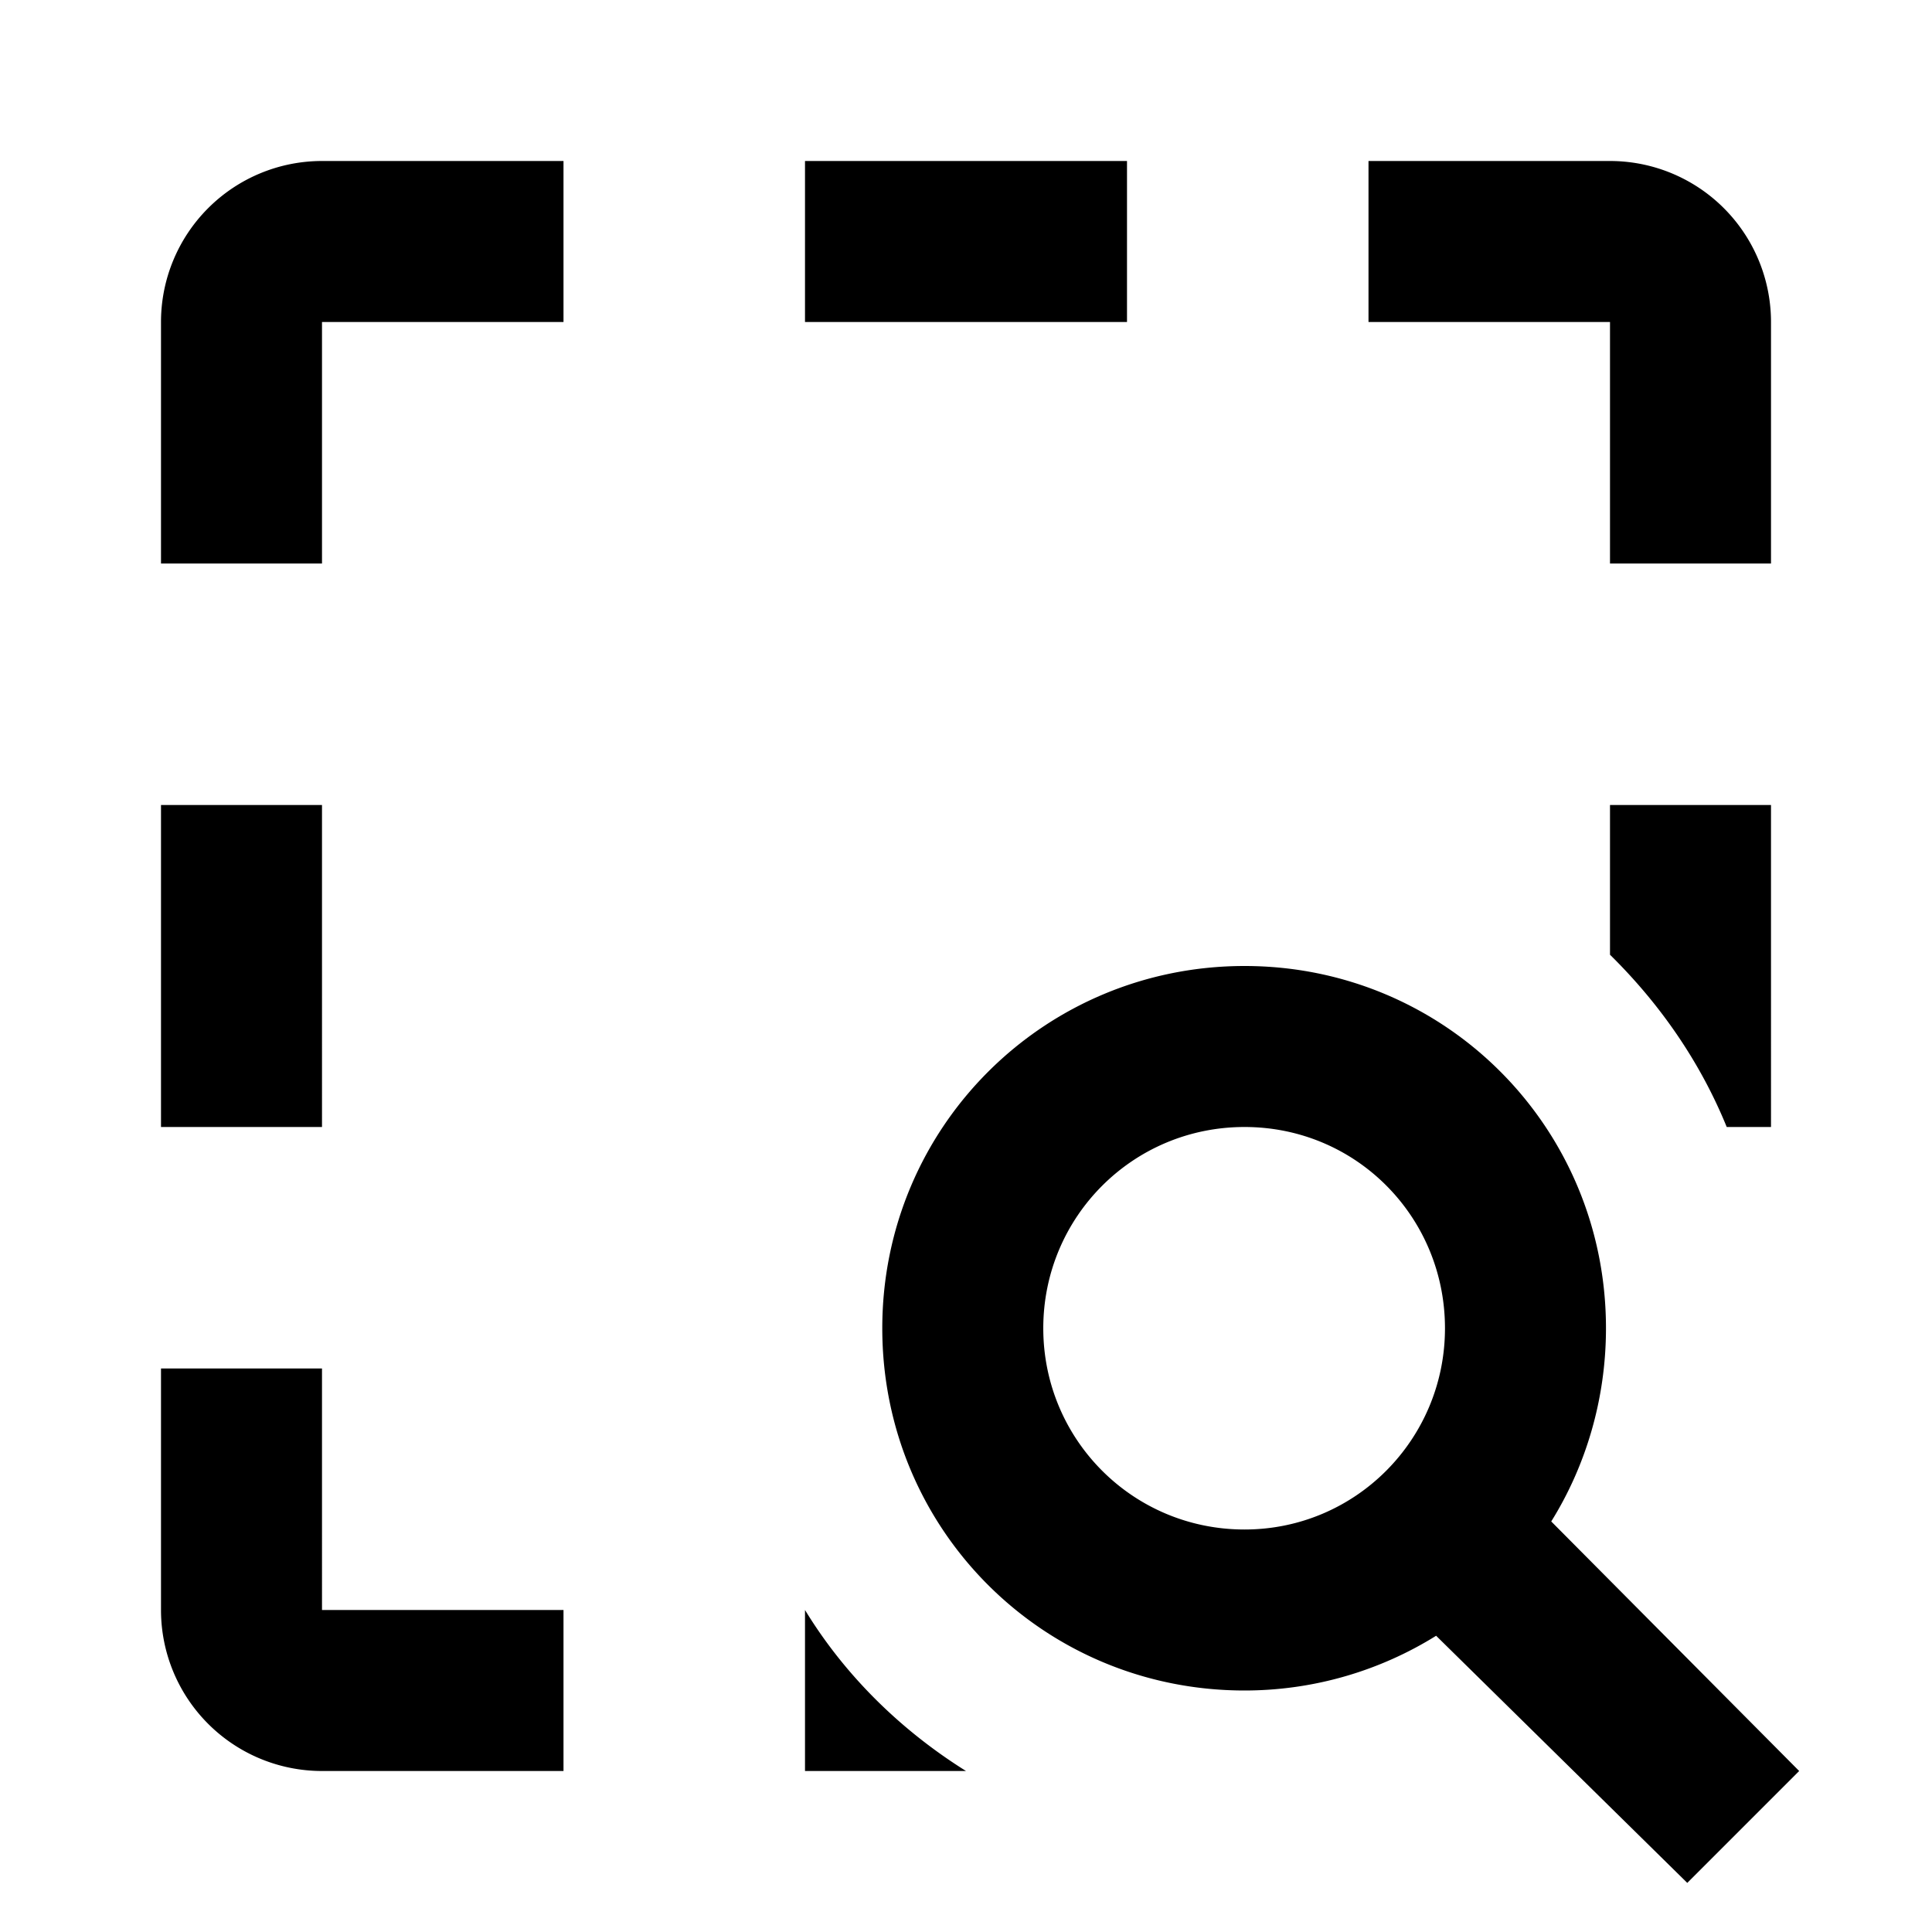 <svg xmlns="http://www.w3.org/2000/svg" viewBox="0 0 24 24"><path d="M19.27 18.9c.43-.69.68-1.52.68-2.4 0-2.5-2-4.5-4.49-4.5s-4.5 2-4.5 4.5 2 4.5 4.5 4.5c.87 0 1.69-.25 2.38-.68l3.12 3.07L22.35 22zm-3.81.1c-1.39 0-2.5-1.12-2.5-2.5s1.11-2.5 2.5-2.5 2.49 1.12 2.49 2.5-1.11 2.5-2.49 2.5M22 14h-.55c-.33-.81-.83-1.53-1.45-2.14V10h2zM20 4h-3V2h3a2 2 0 0 1 2 2v3h-2zm-6 0h-4V2h4zM4 2h3v2H4v3H2V4a2 2 0 0 1 2-2m8 20h-2v-2c.5.82 1.2 1.5 2 2m-8-2h3v2H4a2 2 0 0 1-2-2v-3h2zm0-6H2v-4h2z"/></svg>